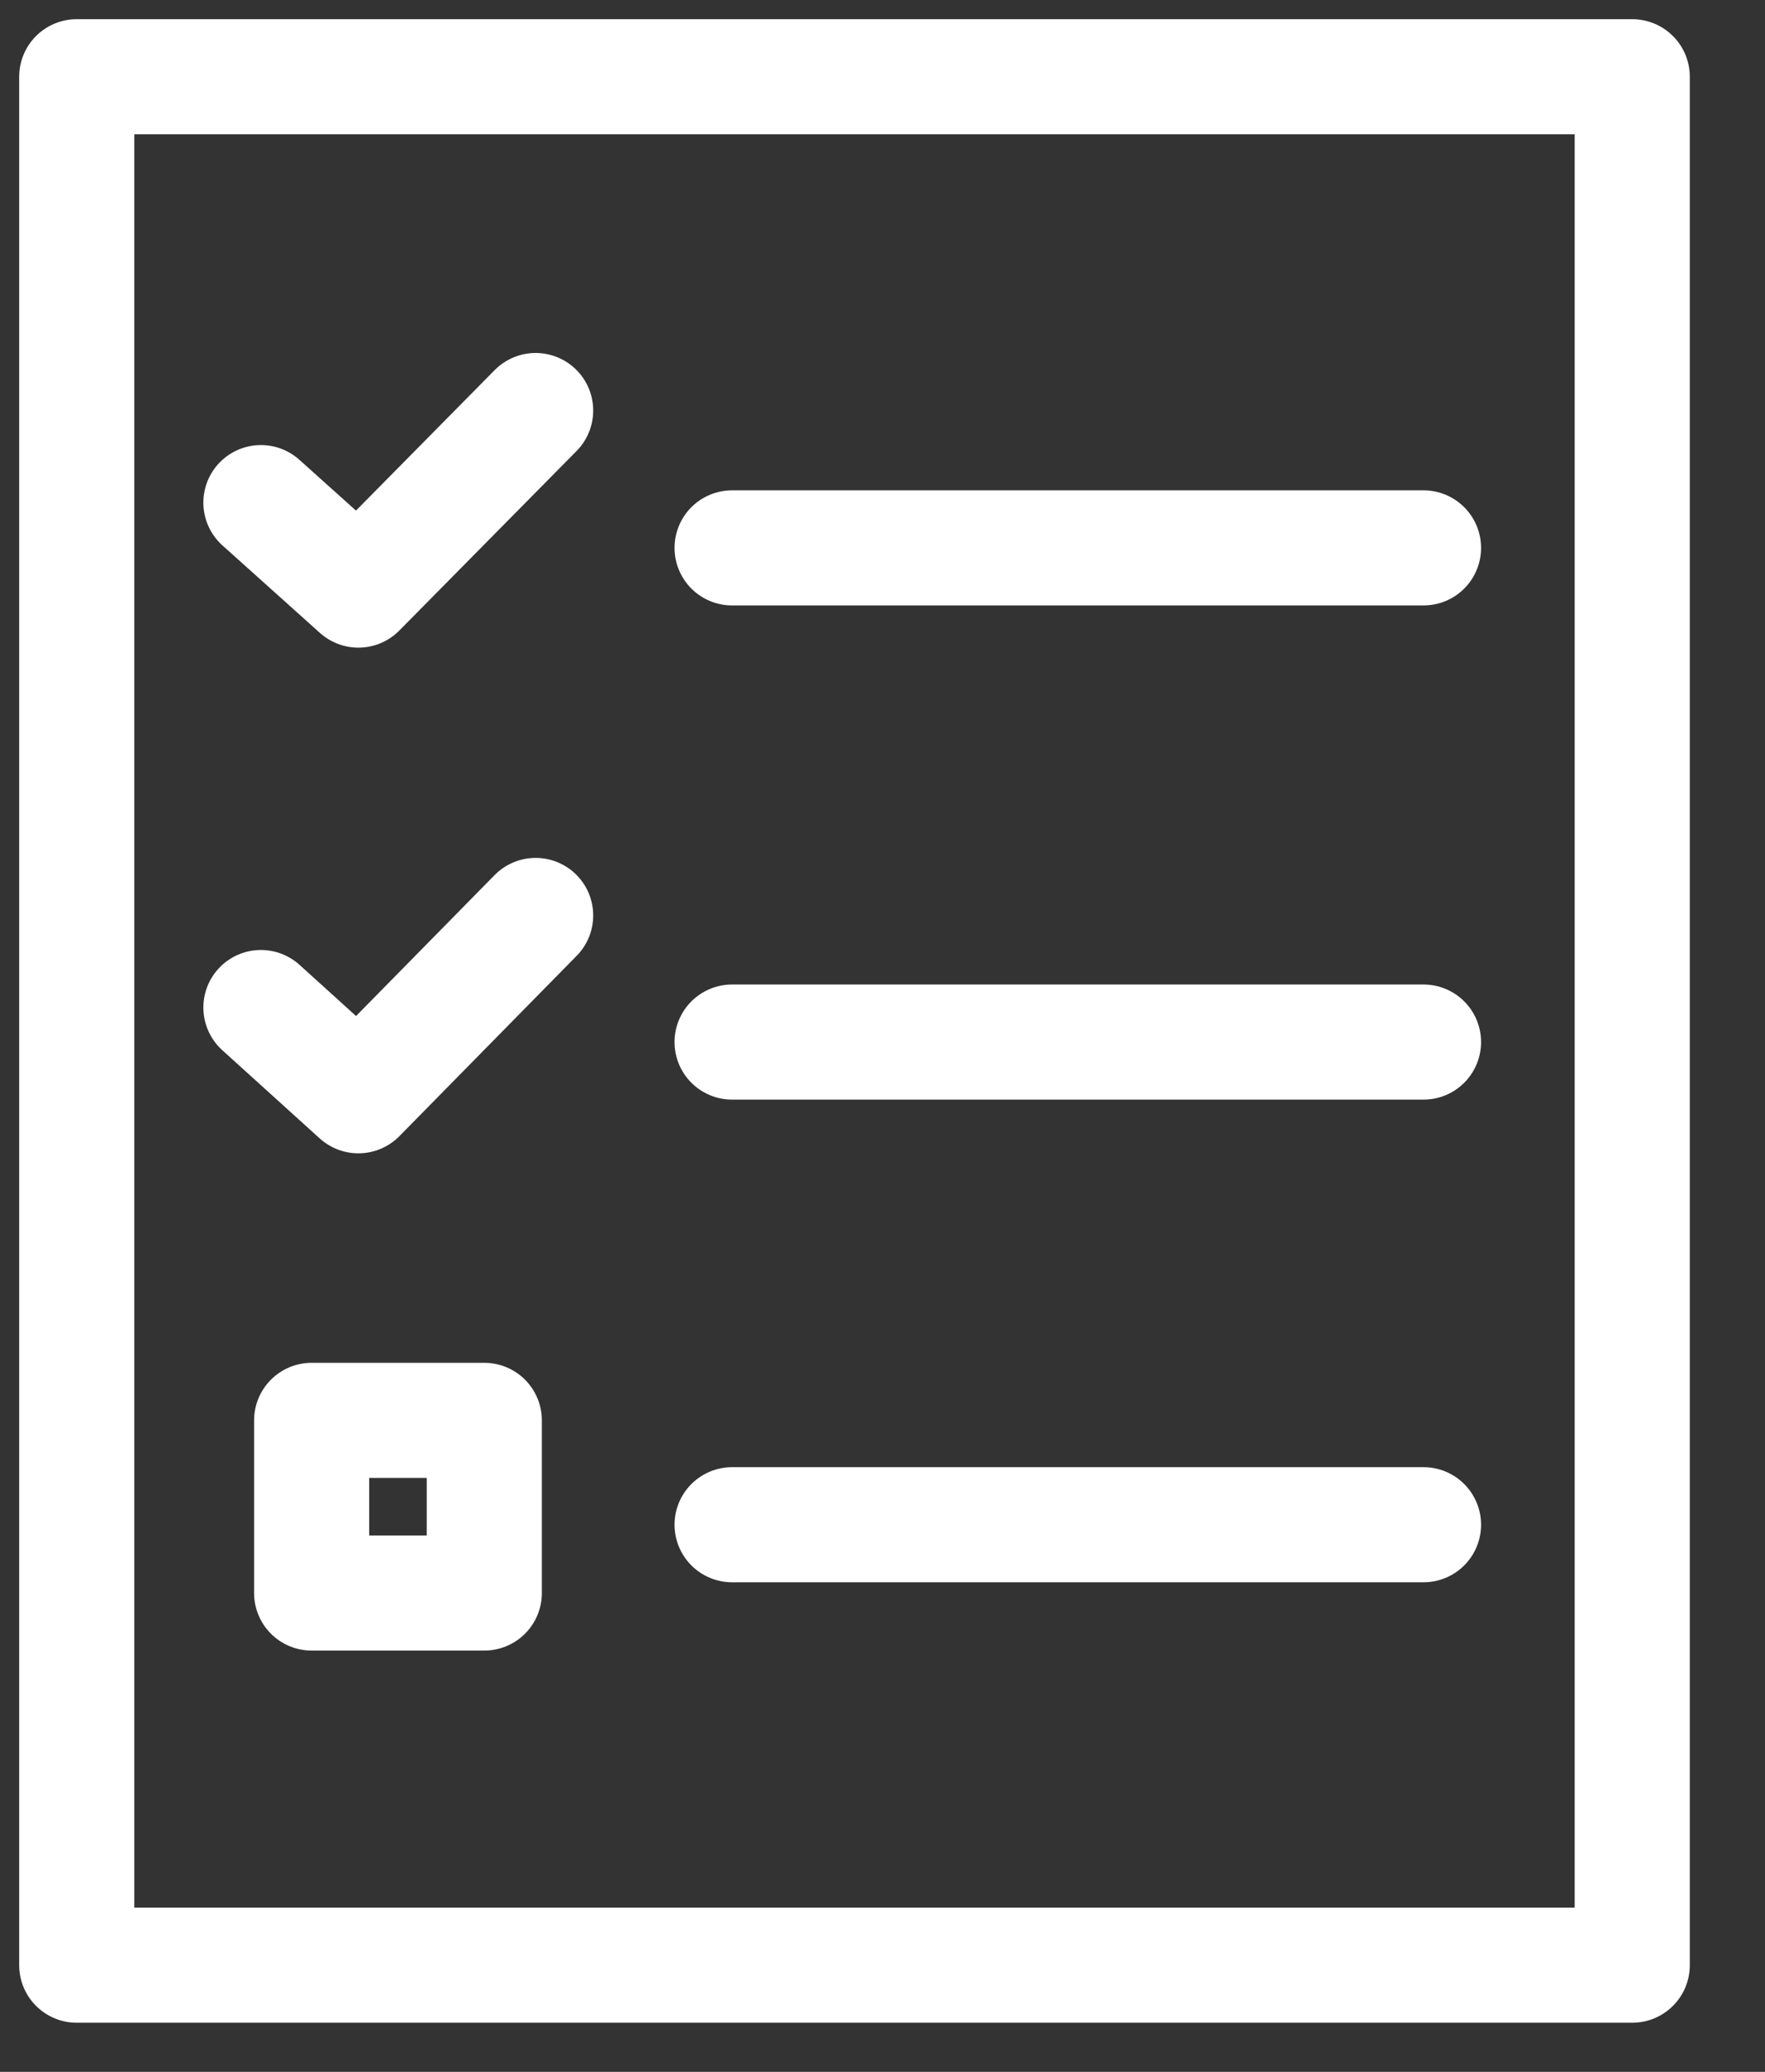 <svg width="23" height="27" viewBox="0 0 23 27" fill="none" xmlns="http://www.w3.org/2000/svg">
<rect x="0" y="0" width="23" height="27" fill="#333333" stroke="none"/>
<path d="M21.27 1H1V25.61H21.27V1Z" stroke="white" stroke-width="1.5" stroke-linecap="round" stroke-linejoin="round"/>
<path d="M9.54 19.87H18.55" stroke="white" stroke-width="1.5" stroke-linecap="round" stroke-linejoin="round"/>
<path d="M6.311 18.51H4.061V20.76H6.311V18.51Z" stroke="white" stroke-width="1.5" stroke-linecap="round" stroke-linejoin="round"/>
<path d="M9.54 7.14H18.55" stroke="white" stroke-width="1.5" stroke-linecap="round" stroke-linejoin="round"/>
<path d="M3.4 6.55L4.67 7.69L6.98 5.35" stroke="white" stroke-width="1.5" stroke-linecap="round" stroke-linejoin="round"/>
<path d="M9.54 13.58H18.55" stroke="white" stroke-width="1.5" stroke-linecap="round" stroke-linejoin="round"/>
<path d="M3.4 13.13L4.67 14.28L6.98 11.93" stroke="white" stroke-width="1.5" stroke-linecap="round" stroke-linejoin="round"/>
</svg>
